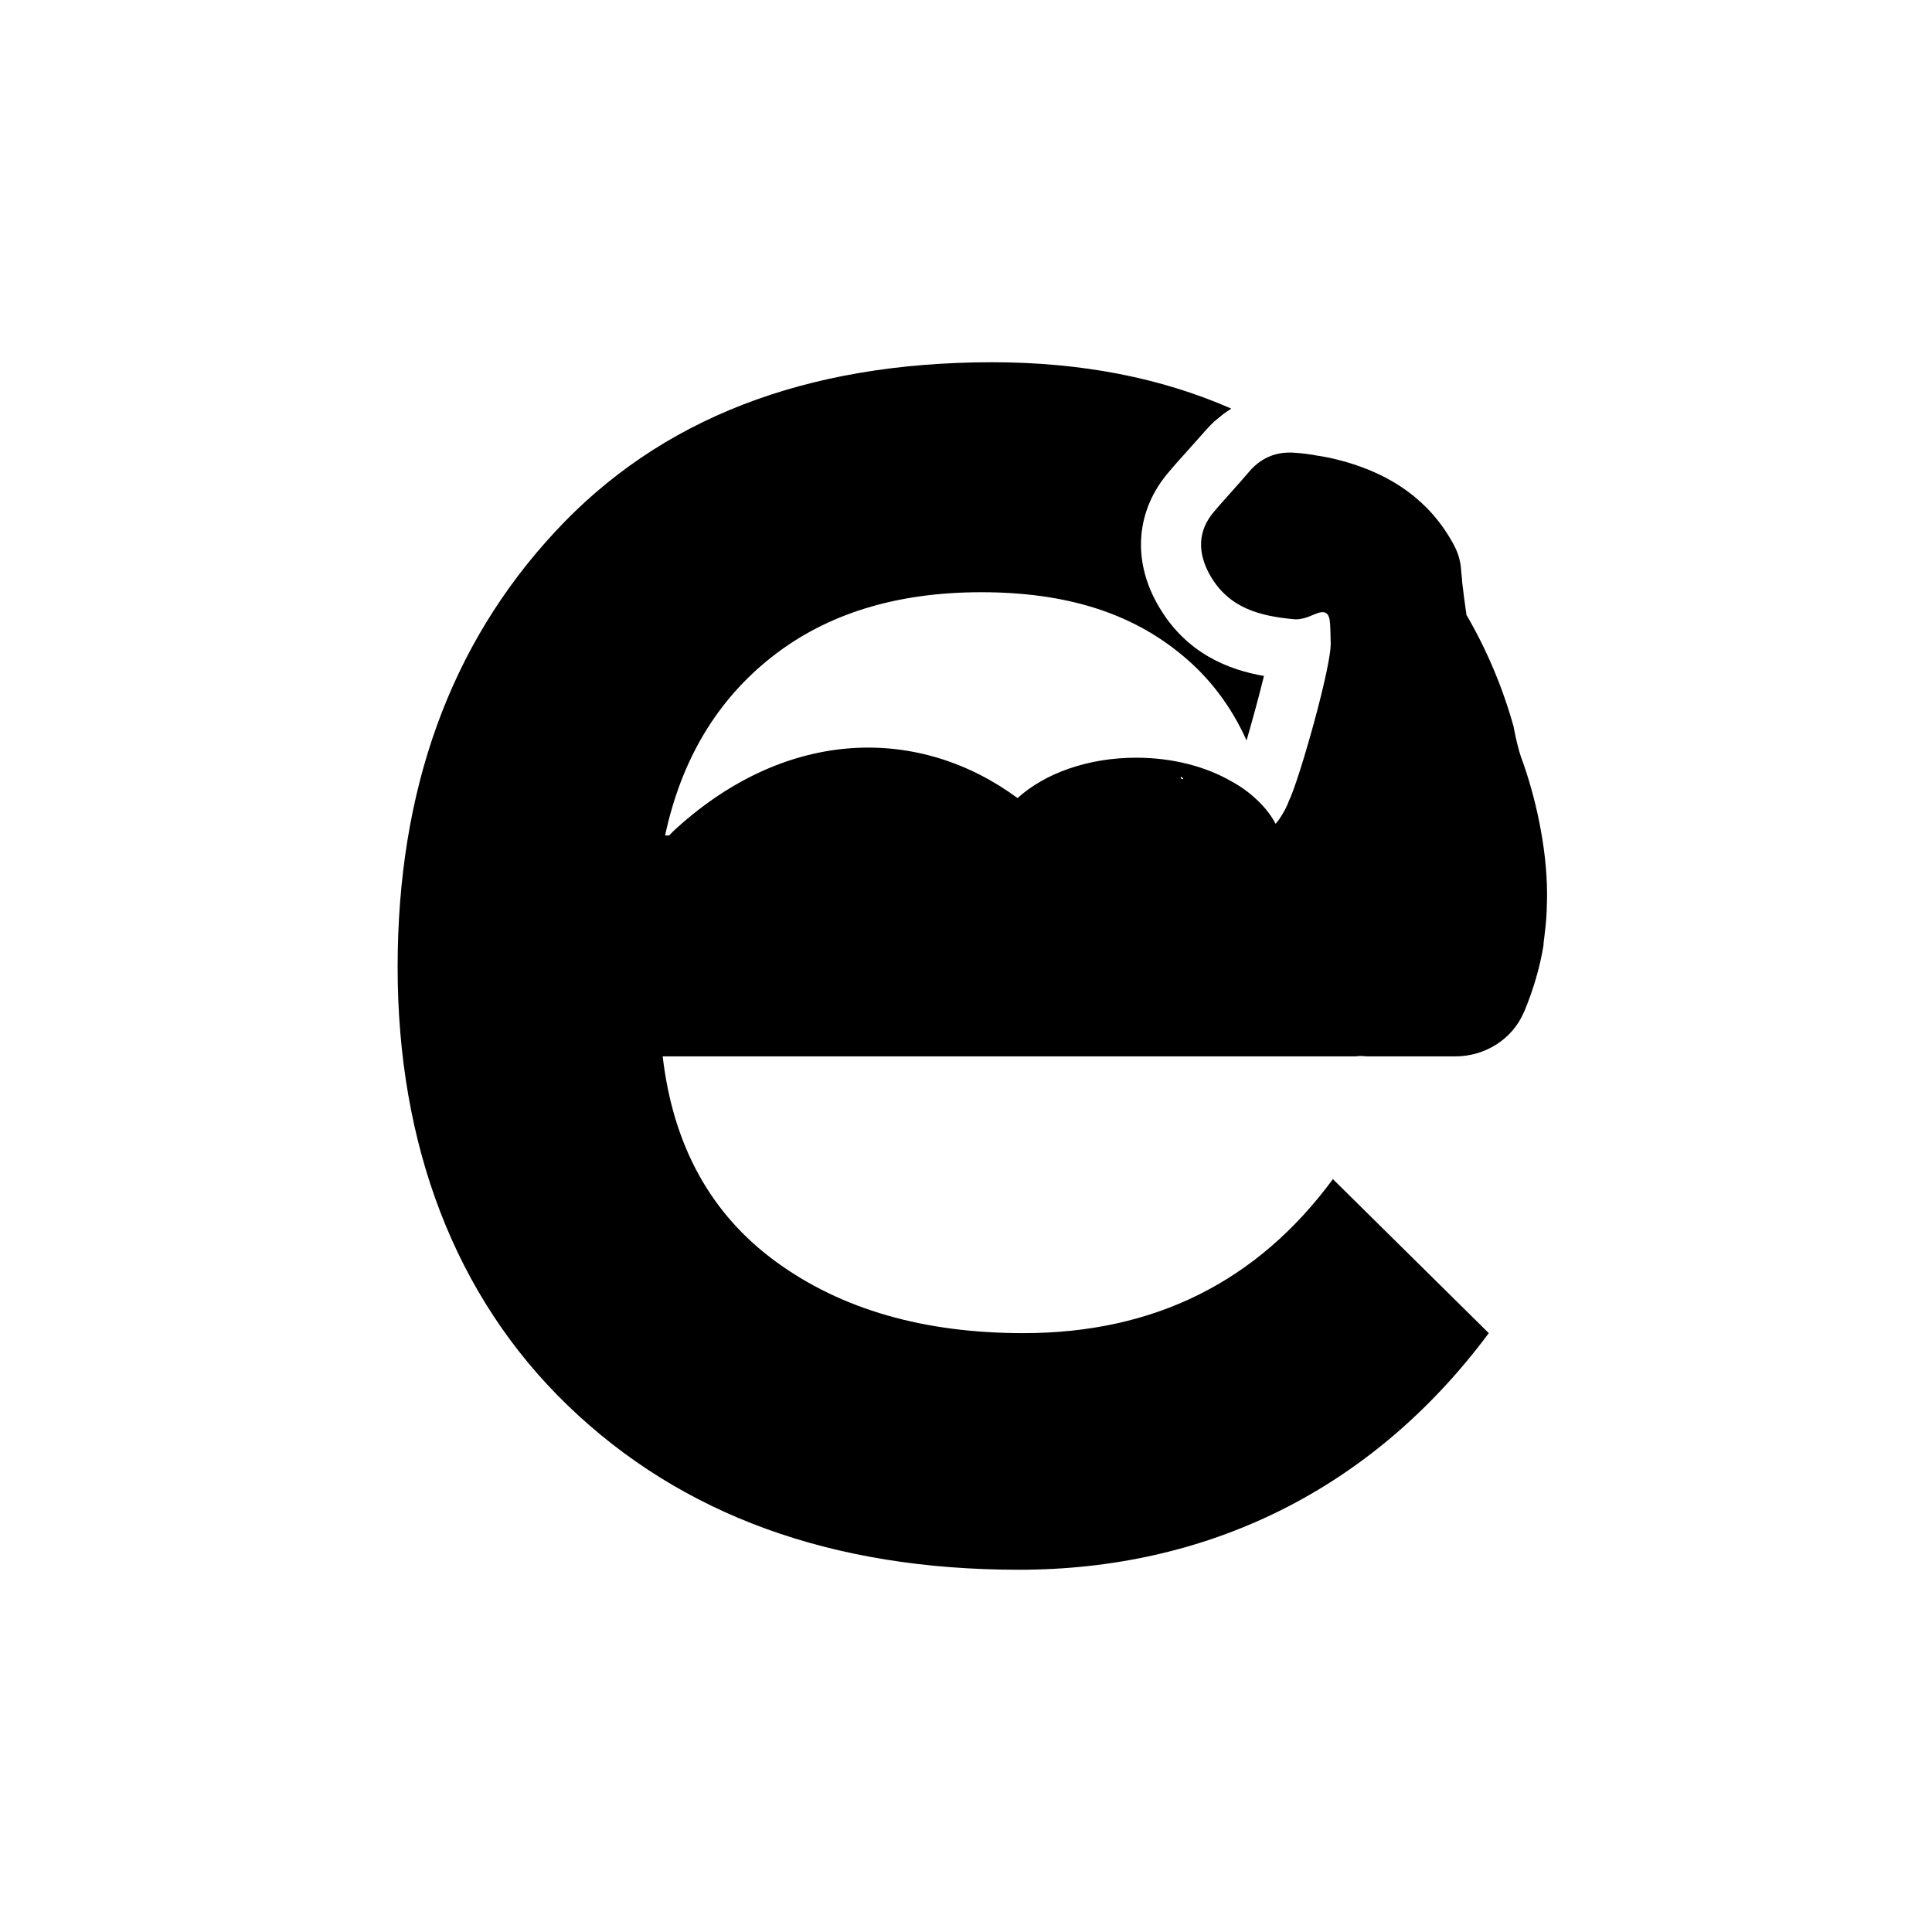 <svg width="32" height="32" viewBox="0 0 32 32" fill="none" xmlns="http://www.w3.org/2000/svg">
<path d="M25.2 12.557C25.2 12.557 25.196 12.547 25.193 12.54C25.157 12.434 25.113 12.264 25.073 12.055C25.073 12.051 25.073 12.048 25.073 12.045C24.888 11.383 24.629 10.771 24.297 10.198C24.294 10.198 24.294 10.192 24.29 10.188C24.261 9.989 24.237 9.809 24.221 9.666C24.217 9.633 24.214 9.603 24.214 9.576C24.207 9.526 24.204 9.483 24.201 9.446C24.191 9.28 24.144 9.137 24.065 8.997C23.67 8.282 23.046 7.866 22.279 7.647C22.21 7.627 22.137 7.61 22.067 7.593C22.03 7.583 21.991 7.577 21.954 7.57C21.904 7.56 21.851 7.55 21.801 7.544C21.738 7.53 21.675 7.524 21.609 7.514C21.546 7.507 21.48 7.5 21.413 7.497C21.134 7.484 20.902 7.58 20.713 7.786C20.65 7.86 20.59 7.929 20.524 8.003C20.388 8.159 20.248 8.309 20.119 8.462C19.827 8.794 19.834 9.167 20.049 9.54C20.361 10.075 20.869 10.202 21.416 10.255C21.539 10.271 21.655 10.225 21.772 10.175C21.948 10.098 22.02 10.145 22.03 10.331C22.037 10.431 22.037 10.534 22.04 10.637C22.064 11.007 21.513 12.933 21.35 13.262C21.317 13.355 21.257 13.468 21.191 13.565C21.171 13.595 21.148 13.621 21.128 13.645C21.052 13.498 20.942 13.362 20.809 13.239C20.693 13.129 20.557 13.029 20.404 12.946C19.976 12.697 19.425 12.55 18.818 12.55C18.018 12.55 17.305 12.81 16.857 13.216H16.85C15.247 12.035 13.07 12.028 11.202 13.721C11.162 13.758 11.122 13.794 11.083 13.838H11.016C11.285 12.58 11.876 11.595 12.785 10.88C13.694 10.165 14.849 9.809 16.253 9.809C17.657 9.809 18.735 10.152 19.571 10.844C20.033 11.223 20.391 11.695 20.647 12.264C20.739 11.945 20.852 11.539 20.935 11.196C20.361 11.097 19.651 10.83 19.193 10.045C18.745 9.287 18.811 8.448 19.366 7.81C19.459 7.697 19.565 7.583 19.668 7.467L19.97 7.128C20.016 7.075 20.066 7.025 20.112 6.981C20.159 6.941 20.195 6.912 20.229 6.885C20.248 6.868 20.291 6.835 20.338 6.805L20.394 6.768C19.22 6.253 17.899 6 16.435 6C13.339 6 10.923 6.938 9.191 8.811C7.452 10.684 6.586 13.086 6.586 16.02C6.586 18.954 7.528 21.472 9.407 23.282C11.288 25.095 13.777 26 16.877 26C19.976 26 22.714 24.696 24.659 22.081L22.077 19.53C20.823 21.233 19.113 22.081 16.95 22.081C15.304 22.081 13.937 21.689 12.855 20.9C11.773 20.112 11.149 18.977 10.976 17.497H22.455C22.515 17.487 22.575 17.49 22.634 17.497C22.654 17.497 22.671 17.497 22.691 17.497H24.105C24.592 17.497 25.047 17.218 25.239 16.768C25.239 16.768 25.239 16.762 25.243 16.762C25.399 16.389 25.508 16.013 25.565 15.657C25.565 15.631 25.568 15.607 25.571 15.581L25.578 15.531C25.595 15.395 25.608 15.271 25.614 15.158C25.618 15.095 25.621 15.035 25.621 14.975C25.624 14.915 25.624 14.856 25.624 14.796C25.621 14.017 25.425 13.172 25.2 12.557ZM19.558 12.866C19.654 12.909 19.545 12.926 19.558 12.866Z" fill="black"/>
</svg>
